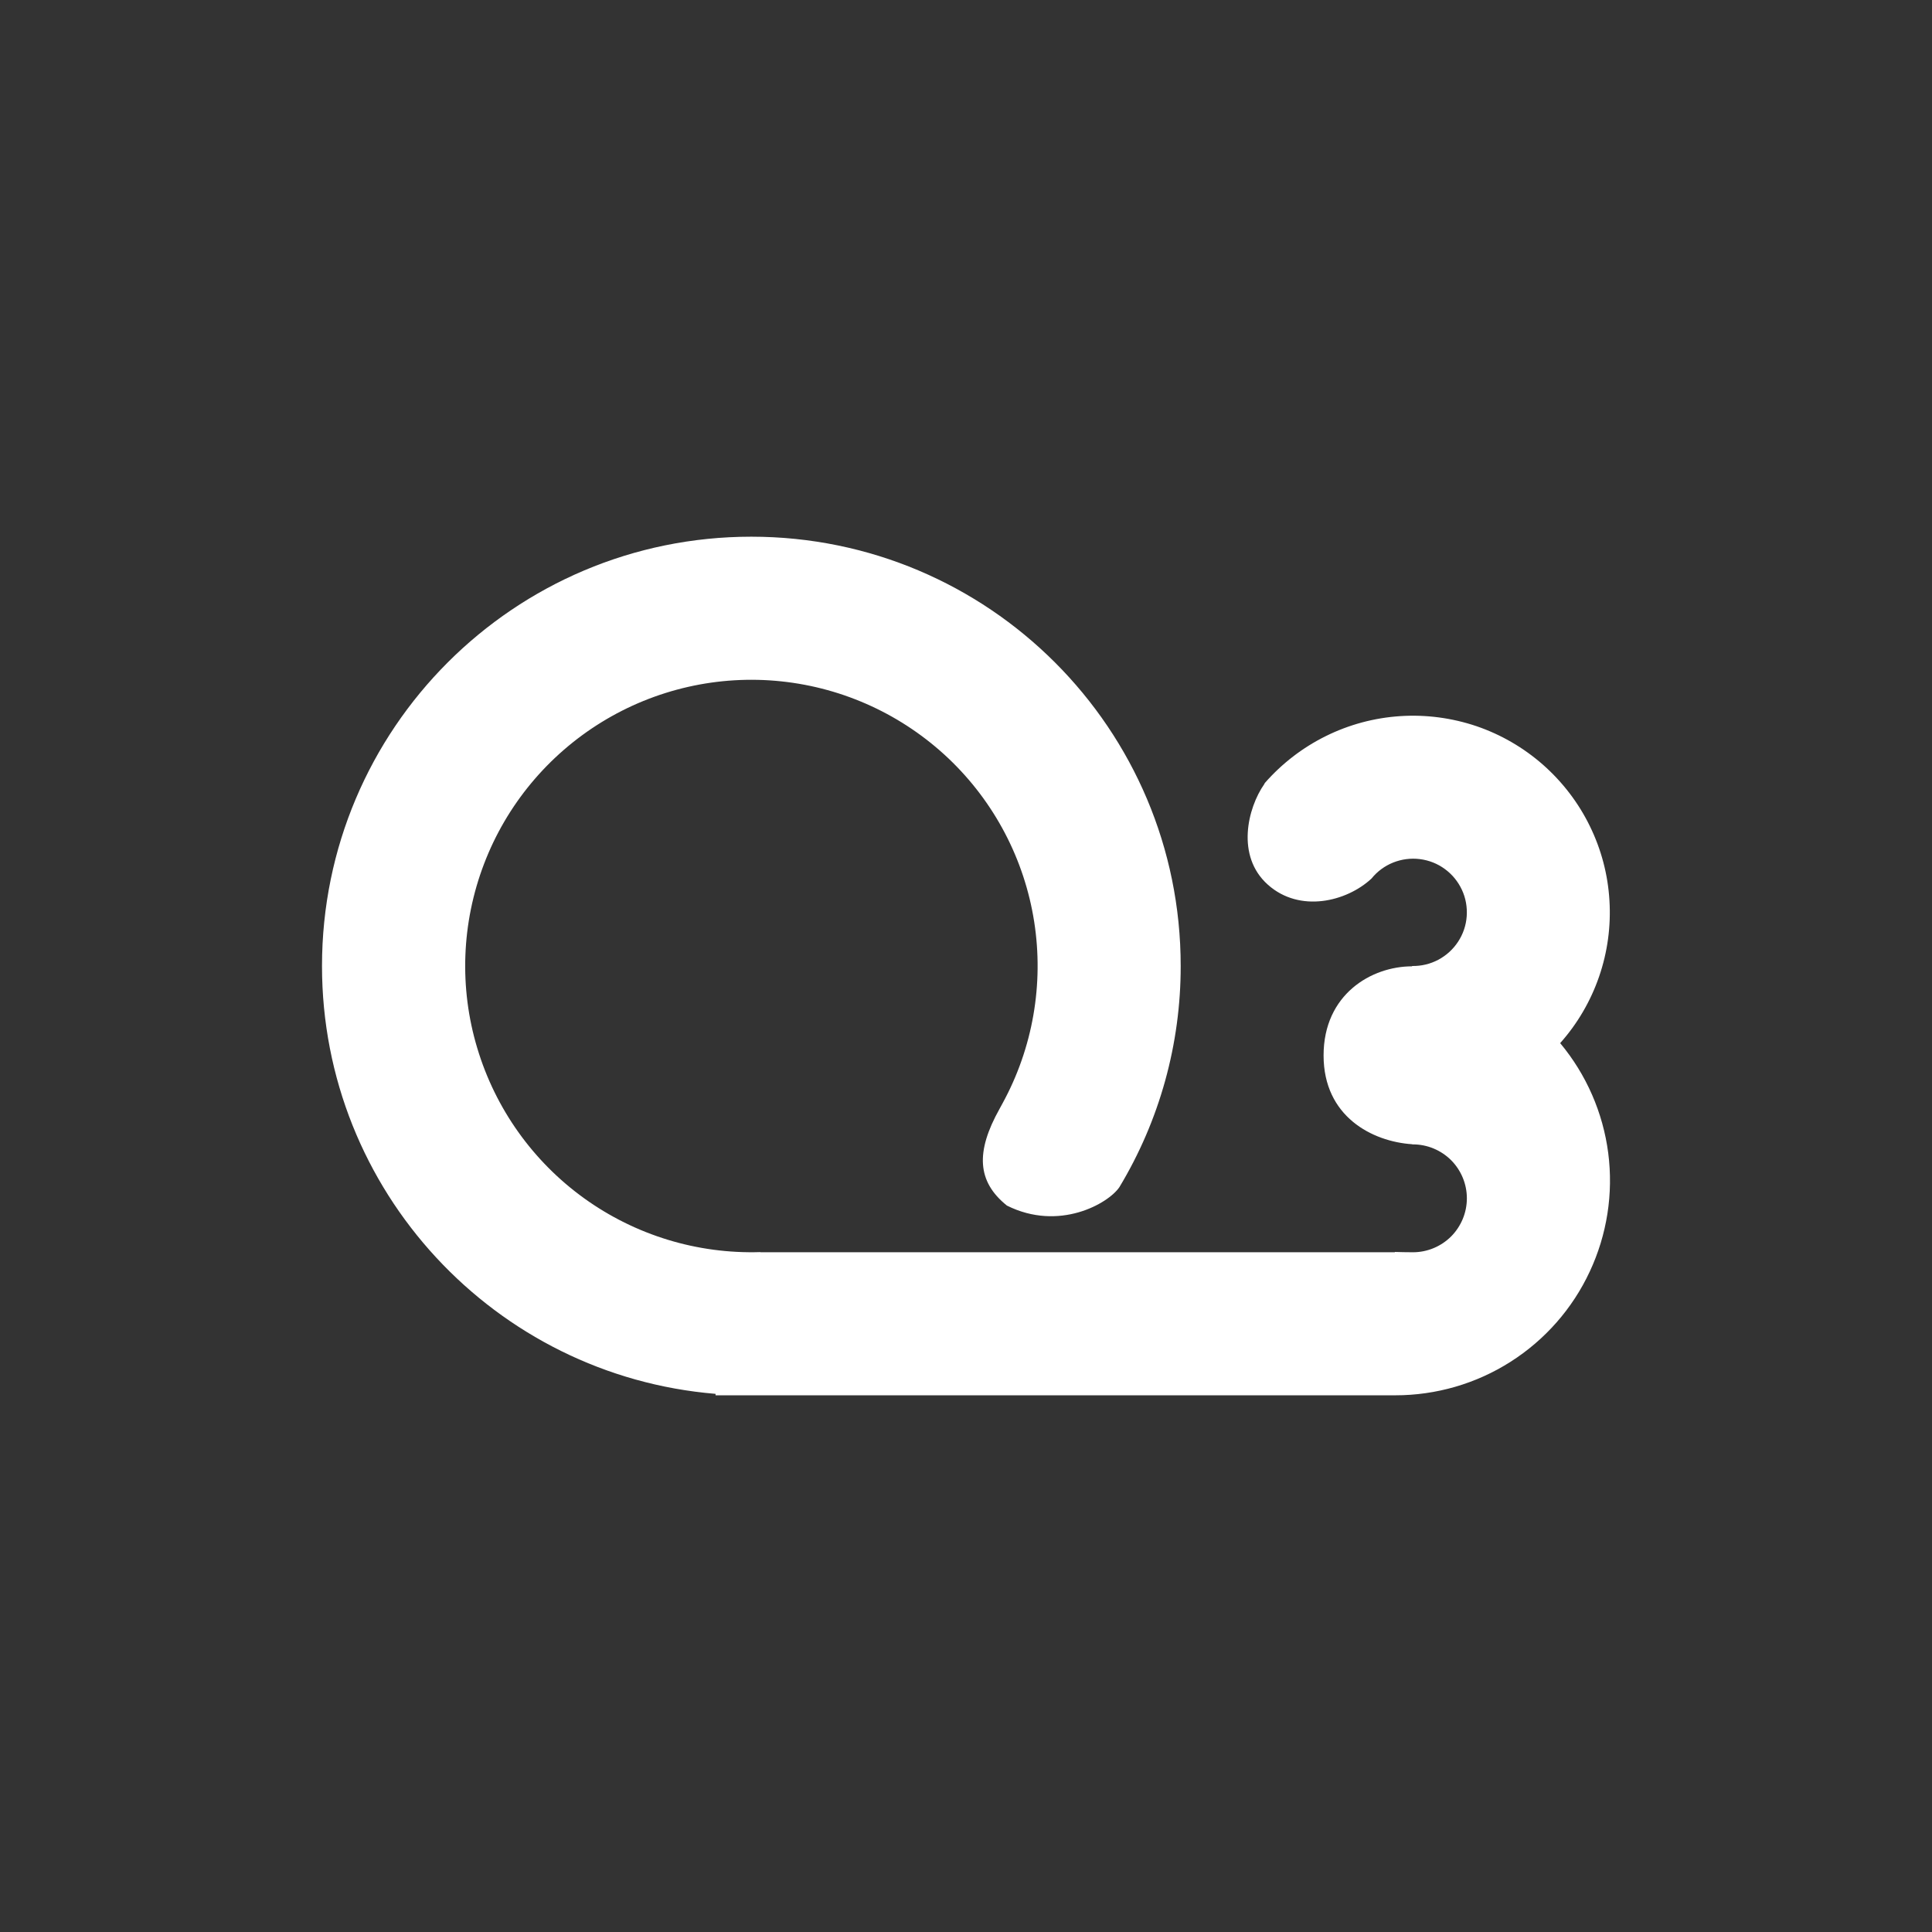 <svg width="24" height="24" viewBox="0 0 24 24" fill="none" xmlns="http://www.w3.org/2000/svg">
<rect x="0" y="0" width="24" height="24" fill="#333333" stroke="none"/>
<path fill-rule="evenodd" clip-rule="evenodd" d="M8.889 17.333H17.333C17.84 17.333 18.337 17.189 18.764 16.917C19.192 16.645 19.534 16.256 19.748 15.797C19.963 15.338 20.043 14.827 19.978 14.324C19.913 13.822 19.706 13.348 19.381 12.958C19.595 12.718 19.759 12.437 19.864 12.133C19.969 11.829 20.013 11.507 19.993 11.185C19.974 10.864 19.891 10.55 19.749 10.261C19.608 9.972 19.41 9.714 19.169 9.501C18.927 9.288 18.646 9.125 18.342 9.021C18.037 8.918 17.715 8.875 17.394 8.896C17.072 8.917 16.759 9.001 16.47 9.144C16.181 9.287 15.924 9.485 15.712 9.727C15.71 9.732 15.708 9.736 15.705 9.741C15.5 10.034 15.349 10.634 15.751 10.991C16.146 11.343 16.727 11.202 17.037 10.914C17.108 10.826 17.201 10.757 17.306 10.715C17.411 10.673 17.525 10.658 17.637 10.672C17.75 10.686 17.857 10.728 17.948 10.795C18.039 10.861 18.112 10.95 18.16 11.053C18.208 11.155 18.228 11.269 18.22 11.382C18.212 11.495 18.175 11.604 18.113 11.698C18.051 11.793 17.966 11.87 17.866 11.923C17.766 11.976 17.654 12.002 17.541 12L17.542 12.004C17.036 12.004 16.442 12.352 16.442 13.111C16.442 13.871 17.047 14.181 17.542 14.214L17.542 14.216H17.552C17.73 14.216 17.9 14.287 18.026 14.412C18.151 14.538 18.222 14.708 18.222 14.886C18.222 15.064 18.151 15.234 18.026 15.36C17.9 15.485 17.73 15.556 17.552 15.556C17.47 15.556 17.396 15.554 17.328 15.552L17.327 15.556H9.445L9.447 15.554C8.663 15.579 7.893 15.344 7.257 14.886C6.621 14.428 6.154 13.772 5.929 13.021C5.703 12.271 5.733 11.466 6.012 10.734C6.291 10.001 6.805 9.382 7.473 8.971C8.14 8.561 8.925 8.382 9.705 8.464C10.485 8.546 11.215 8.883 11.784 9.423C12.352 9.963 12.726 10.676 12.847 11.45C12.968 12.225 12.83 13.018 12.454 13.706C12.442 13.729 12.429 13.753 12.416 13.776C12.118 14.309 12.137 14.678 12.508 14.976C13.157 15.301 13.768 14.95 13.905 14.748C14.405 13.919 14.668 12.968 14.667 12C14.667 9.054 12.279 6.667 9.333 6.667C6.388 6.667 4 9.054 4 12C4 14.795 6.151 17.089 8.889 17.315V17.333Z" fill="white"/>
</svg>
